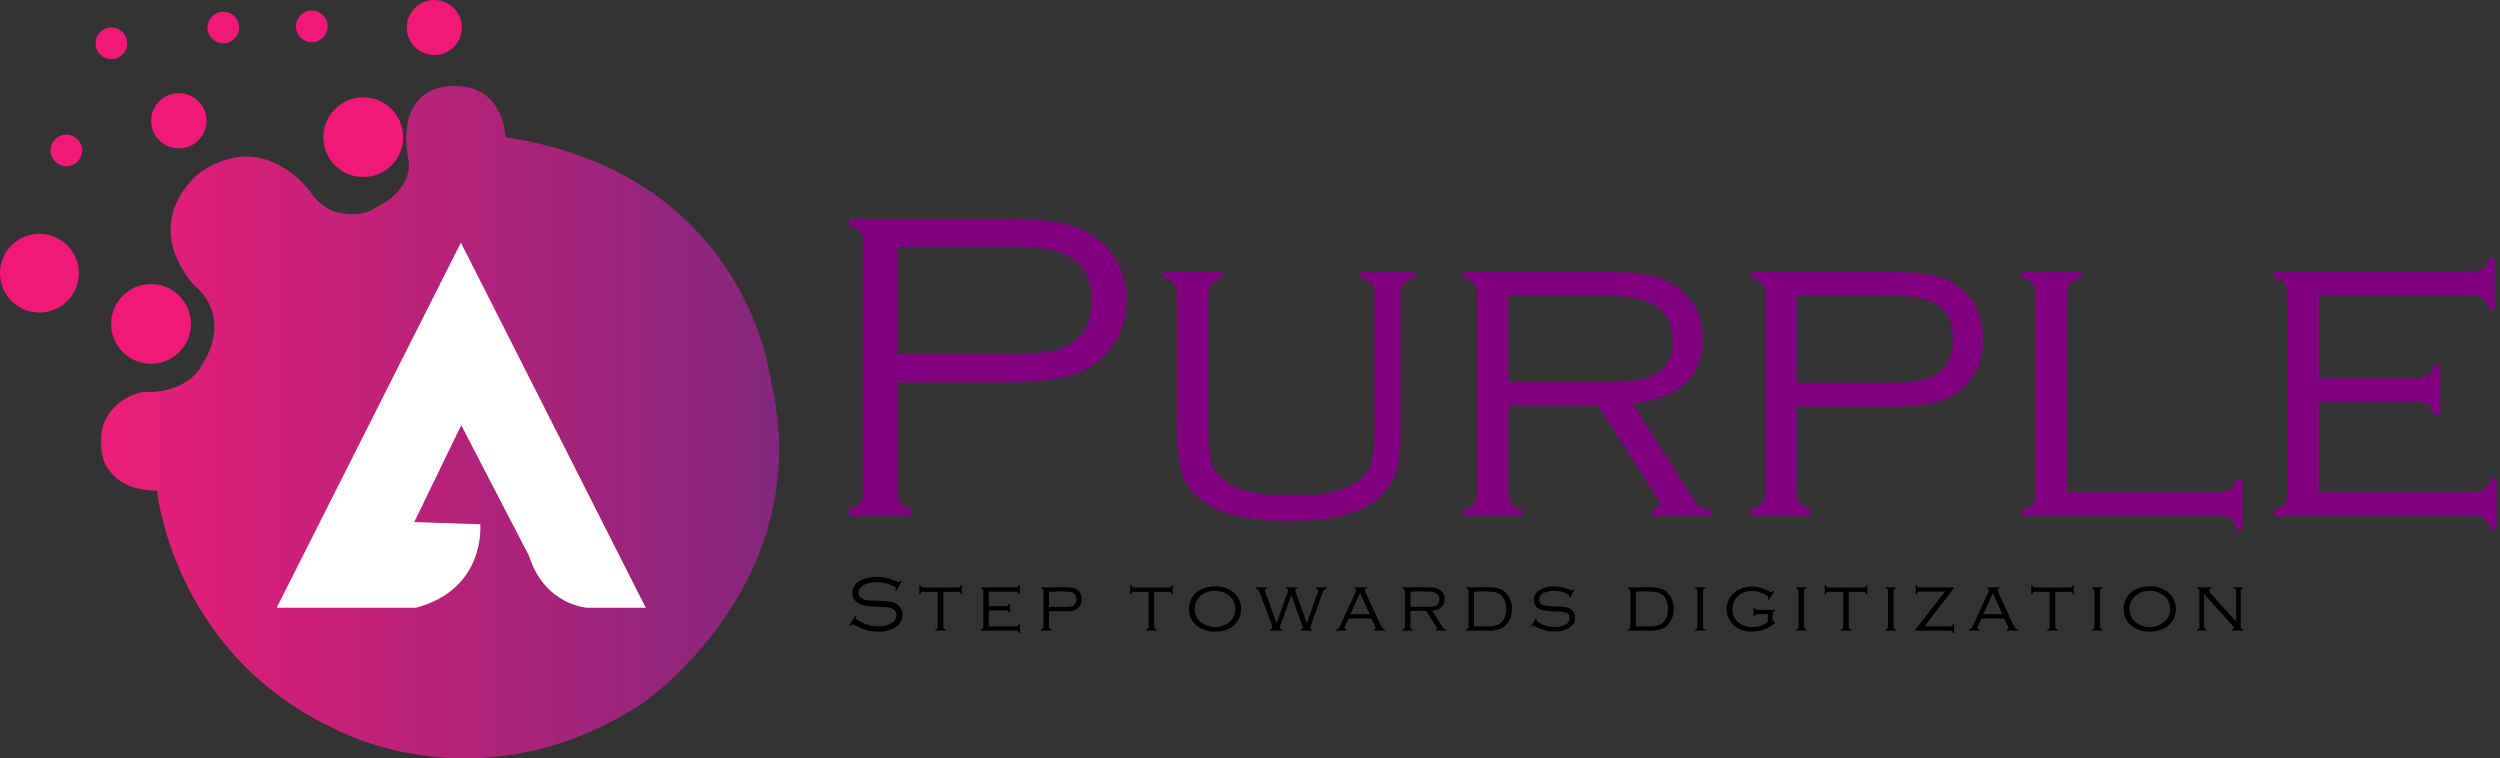 <svg xmlns="http://www.w3.org/2000/svg" xmlns:xlink="http://www.w3.org/1999/xlink" width="600" height="182" viewBox="0 0 600 182">
  <rect x="0" y="0" width="600" height="182" fill="#333333" stroke="none"/>
  <defs>
    <linearGradient id="linear-gradient" y1="0.5" x2="1" y2="0.5" gradientUnits="objectBoundingBox">
      <stop offset="0" stop-color="#ec1e77"/>
      <stop offset="0.142" stop-color="#dc1f78"/>
      <stop offset="1" stop-color="#7d277d"/>
    </linearGradient>
  </defs>
  <g id="apurple-logo-purple_20_4_" data-name="apurple-logo-purple%20(4)" transform="translate(-3 -28.336)">
    <path id="Path_367475" data-name="Path 367475" d="M54.693,158.03s3.8,39.226,42.782,57.258c0,0,34.542,19.3,73.521-6.01,0,0,42.465-28.787,31.056-77.5,0,0-5.387-49.666-63.7-58.523,0,0-.238-12.733-12.755-12.258,0,0-14.1-.791-10.458,18.269,0,0,1.109,6.564-8.16,10.993,0,0-3.011,2.689-9.9.791a12.129,12.129,0,0,1-5.15-4.112s-10.854-16.054-26.778-5.3c0,0-13.548,9.886-3.407,24.754a15.526,15.526,0,0,0,2.535,3.005s9.19,7.276.4,19.771c0,0-3.565,5.615-13.072,5.22a12.523,12.523,0,0,0-9.982,8.383s-1.426,7.118,1.664,10.439C43.285,153.206,46.216,158.267,54.693,158.03Z" transform="translate(-14.023 -11.991)" fill="url(#linear-gradient)"/>
    <ellipse id="Ellipse_3967" data-name="Ellipse 3967" cx="9.586" cy="9.569" rx="9.586" ry="9.569" transform="translate(80.602 51.69)" fill="#f11878"/>
    <ellipse id="Ellipse_3968" data-name="Ellipse 3968" cx="9.586" cy="9.569" rx="9.586" ry="9.569" transform="translate(29.658 96.507)" fill="#f11878"/>
    <ellipse id="Ellipse_3969" data-name="Ellipse 3969" cx="9.466" cy="9.45" rx="9.466" ry="9.45" transform="translate(3 84.447)" fill="#f11878"/>
    <ellipse id="Ellipse_3970" data-name="Ellipse 3970" cx="6.639" cy="6.627" rx="6.639" ry="6.627" transform="translate(39.278 50.692)" fill="#f11878"/>
    <ellipse id="Ellipse_3971" data-name="Ellipse 3971" cx="6.614" cy="6.603" rx="6.614" ry="6.603" transform="translate(100.625 28.336)" fill="#f11878"/>
    <ellipse id="Ellipse_3972" data-name="Ellipse 3972" cx="3.8" cy="3.794" rx="3.8" ry="3.794" transform="translate(74.027 30.869)" fill="#f11878"/>
    <ellipse id="Ellipse_3973" data-name="Ellipse 3973" cx="3.8" cy="3.794" rx="3.8" ry="3.794" transform="translate(52.795 31.145)" fill="#f11878"/>
    <ellipse id="Ellipse_3974" data-name="Ellipse 3974" cx="3.8" cy="3.794" rx="3.8" ry="3.794" transform="translate(25.937 34.939)" fill="#f11878"/>
    <ellipse id="Ellipse_3975" data-name="Ellipse 3975" cx="3.8" cy="3.794" rx="3.8" ry="3.794" transform="translate(15.125 60.641)" fill="#f11878"/>
    <path id="Path_367476" data-name="Path 367476" d="M107.775,208l44.208-87.626L196.349,208h-14.1s-10.176-.614-13.909-12.433l-16.276-31.38-11.277,23.251,15.845.527s1.479,15.5-15.422,20.035Z" transform="translate(-38.368 -33.808)" fill="#fff"/>
    <g id="Group_71103" data-name="Group 71103" transform="translate(206.764 80.863)">
      <g id="Group_71102" data-name="Group 71102">
        <path id="Path_367477" data-name="Path 367477" d="M336.162,150.569v26.575a3.6,3.6,0,0,0,.739,2.454,5.413,5.413,0,0,0,2.64,1.358v1.67H324.495v-1.671a5.419,5.419,0,0,0,2.64-1.358,3.6,3.6,0,0,0,.739-2.454V116.789a3.515,3.515,0,0,0-.739-2.4,5.438,5.438,0,0,0-2.64-1.358v-1.671H362.4a71,71,0,0,1,12.407.835,22.561,22.561,0,0,1,7.919,3.028,16.637,16.637,0,0,1,5.86,6,18.812,18.812,0,0,1,2.481,9.607,18.443,18.443,0,0,1-13.383,18.143q-5.359,1.593-15.284,1.592Zm0-6.787h27.03a61.955,61.955,0,0,0,8.949-.469,15.017,15.017,0,0,0,5.253-1.828q5.385-3.133,5.385-10.494,0-7.413-5.385-10.546a15.018,15.018,0,0,0-5.227-1.827,61.768,61.768,0,0,0-8.975-.47h-27.03v25.634Z" transform="translate(-324.495 -111.359)" fill="purple"/>
        <path id="Path_367478" data-name="Path 367478" d="M454.286,137.478V167.5a44.3,44.3,0,0,0,.686,9.581,7.98,7.98,0,0,0,3.009,4.412q4.752,3.759,16.261,3.759,12.721,0,17.21-4.595a8.572,8.572,0,0,0,2.164-4.255,50.413,50.413,0,0,0,.529-8.9v-30.02a5.206,5.206,0,0,0-.687-3.055,4.834,4.834,0,0,0-2.692-1.436v-1.41h13.04v1.41a4.924,4.924,0,0,0-2.692,1.41,5.179,5.179,0,0,0-.686,3.081v31.533q0,8.041-1.373,11.329a15.233,15.233,0,0,1-8.5,8.3q-6.178,2.664-17,2.663-15.521,0-21.751-5.69a13.468,13.468,0,0,1-4.039-6.109,39.113,39.113,0,0,1-1.029-10.494V137.478a5.188,5.188,0,0,0-.686-3.081,4.929,4.929,0,0,0-2.692-1.41v-1.41h14.307v1.41a4.825,4.825,0,0,0-2.692,1.436A5.2,5.2,0,0,0,454.286,137.478Z" transform="translate(-368.022 -118.786)" fill="purple"/>
        <path id="Path_367479" data-name="Path 367479" d="M567.9,163.581v20.571a5.2,5.2,0,0,0,.686,3.054,4.814,4.814,0,0,0,2.692,1.436v1.41H556.973v-1.41a4.719,4.719,0,0,0,2.719-1.436,5.367,5.367,0,0,0,.66-3.054V137.477a5.183,5.183,0,0,0-.686-3.081,4.929,4.929,0,0,0-2.692-1.41v-1.41h35.108a46.518,46.518,0,0,1,9.74.835,17.94,17.94,0,0,1,6.573,2.819q6.122,4.282,6.124,12.53,0,6.735-4.276,10.625t-12.565,4.673l14.835,23.285a4.869,4.869,0,0,0,1.557,1.623,8.322,8.322,0,0,0,2.719.673v1.411H602.154v-1.41q2.059-.417,2.06-1.305A6.561,6.561,0,0,0,603,184.83l-13.6-21.249H567.9Zm0-5.69h22.49a62.217,62.217,0,0,0,8.156-.392,13.546,13.546,0,0,0,4.62-1.436q4.17-2.3,4.17-7.988,0-5.482-3.907-8.249-3.591-2.558-12.2-2.558H567.9Z" transform="translate(-409.628 -118.785)" fill="purple"/>
        <path id="Path_367480" data-name="Path 367480" d="M677.1,163.79v20.832a3.6,3.6,0,0,0,.713,2.4,5.133,5.133,0,0,0,2.507,1.358v1.67H666.174v-1.671a5.416,5.416,0,0,0,2.64-1.358,3.513,3.513,0,0,0,.739-2.4V136.642a3.066,3.066,0,0,0-.765-2.271,5.767,5.767,0,0,0-2.614-1.227v-1.567h32.732a63.3,63.3,0,0,1,9.9.574,17.293,17.293,0,0,1,6.045,2.193,13.1,13.1,0,0,1,5.069,5.456,16.978,16.978,0,0,1,1.848,7.909,16.7,16.7,0,0,1-1.822,7.832,13.163,13.163,0,0,1-5.147,5.43,17.177,17.177,0,0,1-6.071,2.245,62.226,62.226,0,0,1-9.82.574H677.1Zm0-5.69h20.8a56.391,56.391,0,0,0,8.341-.443,11.691,11.691,0,0,0,4.593-1.7q3.7-2.4,3.7-8.3,0-5.795-3.7-8.249a11.688,11.688,0,0,0-4.567-1.7,56.386,56.386,0,0,0-8.367-.444H677.1V158.1Z" transform="translate(-449.617 -118.786)" fill="purple"/>
        <path id="Path_367481" data-name="Path 367481" d="M779.473,184.361h36.058a5.541,5.541,0,0,0,3.141-.669,4.7,4.7,0,0,0,1.452-2.673h1.425v12.373h-1.425a4.742,4.742,0,0,0-1.452-2.663,5.473,5.473,0,0,0-3.141-.678H768.545v-1.41a4.815,4.815,0,0,0,2.692-1.436,5.2,5.2,0,0,0,.686-3.054V137.477a5.183,5.183,0,0,0-.686-3.081,4.929,4.929,0,0,0-2.692-1.41v-1.41h14.307v1.41a4.929,4.929,0,0,0-2.692,1.41,5.183,5.183,0,0,0-.686,3.081v46.884Z" transform="translate(-487.105 -118.785)" fill="purple"/>
        <path id="Path_367482" data-name="Path 367482" d="M874.93,160.754v21.667h36.534a5.541,5.541,0,0,0,3.141-.669,4.492,4.492,0,0,0,1.4-2.673h1.478v12.373H916a4.615,4.615,0,0,0-1.373-2.663,5.334,5.334,0,0,0-3.115-.678H864V186.7a4.719,4.719,0,0,0,2.719-1.436,5.367,5.367,0,0,0,.66-3.054V135.537a5.182,5.182,0,0,0-.687-3.081,4.928,4.928,0,0,0-2.692-1.41v-1.41h47.145a5.329,5.329,0,0,0,3.115-.679,4.842,4.842,0,0,0,1.426-2.662h1.425v12.373h-1.425A4.806,4.806,0,0,0,914.261,136a5.4,5.4,0,0,0-3.115-.668H874.93v19.735H898a5.331,5.331,0,0,0,3.115-.679,4.842,4.842,0,0,0,1.425-2.662h1.425V164.1h-1.425a4.711,4.711,0,0,0-1.452-2.674,5.42,5.42,0,0,0-3.089-.668Z" transform="translate(-522.061 -116.846)" fill="purple"/>
      </g>
    </g>
    <g id="Group_71104" data-name="Group 71104" transform="translate(206.894 166.805)">
      <path id="Path_367483" data-name="Path 367483" d="M337.225,248.205,335.9,250.6l-.26-.139a2.234,2.234,0,0,0,.158-.519q0-.278-.687-.6a9.237,9.237,0,0,0-3.955-.871,6.593,6.593,0,0,0-2.99.638,2.661,2.661,0,0,0-.97.814,1.783,1.783,0,0,0-.357,1.055,1.532,1.532,0,0,0,.278.874,1.717,1.717,0,0,0,.733.616,4.061,4.061,0,0,0,1.184.319q.683.088,2.223.134a30.364,30.364,0,0,1,3.054.2,4.394,4.394,0,0,1,1.514.468,2.875,2.875,0,0,1,1.578,2.678,3.384,3.384,0,0,1-1.43,2.808,7,7,0,0,1-4.373,1.224,10.787,10.787,0,0,1-2.8-.325,14.649,14.649,0,0,1-2.86-1.2,2.458,2.458,0,0,0-.548-.213q-.139,0-.436.333l-.251-.158,1.392-2.326.26.148a1.517,1.517,0,0,0-.176.5q0,.3,1.188.917a9.372,9.372,0,0,0,2.057.8,8.894,8.894,0,0,0,2.149.245,5.39,5.39,0,0,0,3.565-1.029,2.076,2.076,0,0,0,.807-1.631,1.746,1.746,0,0,0-1.384-1.715,3.71,3.71,0,0,0-.924-.2q-.478-.041-2.716-.125a17.467,17.467,0,0,1-2.5-.241,5.331,5.331,0,0,1-1.611-.574,2.741,2.741,0,0,1-1.044-1.038,2.861,2.861,0,0,1-.385-1.455,3.087,3.087,0,0,1,1-2.307,5.128,5.128,0,0,1,2.052-1.107,9.707,9.707,0,0,1,2.869-.4,10.506,10.506,0,0,1,2.363.252,13.685,13.685,0,0,1,2.465.868,1.5,1.5,0,0,0,.381.131q.167,0,.455-.373Z" transform="translate(-324.7 -247.196)"/>
      <path id="Path_367484" data-name="Path 367484" d="M356.875,251.891v8.267a.959.959,0,0,0,.116.542.83.83,0,0,0,.478.254v.251h-2.516v-.251a.846.846,0,0,0,.473-.254.93.93,0,0,0,.12-.542v-8.267h-3.389a.942.942,0,0,0-.548.119.855.855,0,0,0-.251.475h-.251v-2.2h.251a.859.859,0,0,0,.251.473.932.932,0,0,0,.548.12h8.105a.931.931,0,0,0,.548-.12.863.863,0,0,0,.251-.473h.251v2.2h-.251a.837.837,0,0,0-.255-.475.946.946,0,0,0-.543-.119Z" transform="translate(-334.371 -248.332)"/>
      <path id="Path_367485" data-name="Path 367485" d="M376.335,256.317v3.846h6.425a.968.968,0,0,0,.553-.119.8.8,0,0,0,.246-.475h.26v2.2h-.26a.823.823,0,0,0-.242-.473.93.93,0,0,0-.548-.12h-8.356v-.251a.828.828,0,0,0,.478-.254.961.961,0,0,0,.116-.542v-8.286a.927.927,0,0,0-.12-.547.865.865,0,0,0-.473-.251v-.251H382.7a.931.931,0,0,0,.548-.12.863.863,0,0,0,.251-.473h.251v2.2H383.5a.852.852,0,0,0-.251-.475.943.943,0,0,0-.548-.119h-6.369v3.5h4.057a.931.931,0,0,0,.548-.12.863.863,0,0,0,.251-.473h.251v2.2h-.251a.837.837,0,0,0-.255-.474.946.946,0,0,0-.543-.119Z" transform="translate(-342.905 -248.299)"/>
      <path id="Path_367486" data-name="Path 367486" d="M399.111,256.856v3.7a.642.642,0,0,0,.125.426.907.907,0,0,0,.441.241v.3h-2.488v-.3a.95.95,0,0,0,.464-.241.63.63,0,0,0,.13-.426v-8.517a.549.549,0,0,0-.134-.4,1,1,0,0,0-.46-.218v-.278h5.756a11.071,11.071,0,0,1,1.741.1,3.019,3.019,0,0,1,1.063.389,2.318,2.318,0,0,1,.891.969,3.033,3.033,0,0,1,.325,1.4,2.984,2.984,0,0,1-.32,1.39,2.329,2.329,0,0,1-.905.964,3,3,0,0,1-1.068.4,10.811,10.811,0,0,1-1.727.1Zm0-1.01h3.658a9.835,9.835,0,0,0,1.467-.078,2.038,2.038,0,0,0,.807-.3,1.985,1.985,0,0,0,0-2.938,2.048,2.048,0,0,0-.8-.3,9.808,9.808,0,0,0-1.472-.079H399.11v3.7h0Z" transform="translate(-351.245 -248.644)"/>
      <path id="Path_367487" data-name="Path 367487" d="M436.713,251.891v8.267a.959.959,0,0,0,.116.542.83.83,0,0,0,.478.254v.251h-2.516v-.251a.846.846,0,0,0,.474-.254.93.93,0,0,0,.12-.542v-8.267H432a.942.942,0,0,0-.548.119.855.855,0,0,0-.251.475h-.251v-2.2h.251a.859.859,0,0,0,.251.473.932.932,0,0,0,.548.12H440.1a.931.931,0,0,0,.548-.12.863.863,0,0,0,.251-.473h.251v2.2H440.9a.837.837,0,0,0-.255-.475.946.946,0,0,0-.543-.119Z" transform="translate(-363.607 -248.332)"/>
      <path id="Path_367488" data-name="Path 367488" d="M459.46,250.786a6.672,6.672,0,0,1,4.475,1.446,5.277,5.277,0,0,1,.919,6.914q-1.681,2.466-5.375,2.465a6.641,6.641,0,0,1-4.456-1.446,4.967,4.967,0,0,1-1.81-3.967,5.145,5.145,0,0,1,.882-2.947,5.326,5.326,0,0,1,2.628-2.011A8.071,8.071,0,0,1,459.46,250.786Zm0,1.075a4.919,4.919,0,0,0-3.649,1.39,4.2,4.2,0,0,0,0,5.894,5.532,5.532,0,0,0,7.334,0,3.939,3.939,0,0,0,1.207-2.891,4.014,4.014,0,0,0-1.207-3A5.089,5.089,0,0,0,459.46,251.861Z" transform="translate(-371.761 -248.515)"/>
      <path id="Path_367489" data-name="Path 367489" d="M487.059,253l-2.543,7.074a2.836,2.836,0,0,0-.186.658q0,.4.539.538v.251h-2.895v-.251q.511-.083.511-.482a2.3,2.3,0,0,0-.167-.714l-2.853-7.674a2.2,2.2,0,0,0-.357-.7,1.273,1.273,0,0,0-.572-.306v-.251h2.725v.251q-.53.13-.529.5a2.023,2.023,0,0,0,.139.51l2.654,7.327,2.6-7.327a1.808,1.808,0,0,0,.13-.5q0-.371-.5-.51v-.251h2.8v.251q-.538.139-.539.491a1.653,1.653,0,0,0,.12.519l2.66,7.327,2.581-7.327a1.373,1.373,0,0,0,.093-.454q0-.426-.585-.556v-.251h2.688v.251a1.259,1.259,0,0,0-.618.311,1.919,1.919,0,0,0-.395.7l-2.788,7.822a1.707,1.707,0,0,0-.13.538q0,.463.52.51v.251H489.3v-.251q.492-.084.492-.491a2.431,2.431,0,0,0-.177-.7Z" transform="translate(-381.034 -248.644)"/>
      <path id="Path_367490" data-name="Path 367490" d="M517.382,258.6h-5.456l-.783,1.742a1.33,1.33,0,0,0-.148.482q0,.315.484.445v.251h-2.562v-.251a.994.994,0,0,0,.581-.292,3.525,3.525,0,0,0,.5-.867l3.445-7.47a2.57,2.57,0,0,0,.288-.853q0-.325-.464-.4v-.251h3.017v.251q-.464.1-.464.4a4,4,0,0,0,.371.991l3.305,7.183a4.345,4.345,0,0,0,.576.983,1,1,0,0,0,.613.325v.251h-2.706v-.251q.434-.093.434-.315a2.473,2.473,0,0,0-.223-.612Zm-.435-1.01-2.27-5.089-2.3,5.089Z" transform="translate(-392.159 -248.644)"/>
      <path id="Path_367491" data-name="Path 367491" d="M535.97,256.818v3.651a.929.929,0,0,0,.12.542.846.846,0,0,0,.473.254v.251h-2.516v-.251a.828.828,0,0,0,.478-.254.96.96,0,0,0,.117-.542v-8.286a.926.926,0,0,0-.12-.547.865.865,0,0,0-.473-.251v-.251h6.174a8.1,8.1,0,0,1,1.713.148,3.133,3.133,0,0,1,1.156.5,2.55,2.55,0,0,1,1.077,2.225,2.433,2.433,0,0,1-.752,1.886,3.71,3.71,0,0,1-2.209.829l2.609,4.133a.857.857,0,0,0,.274.288,1.46,1.46,0,0,0,.479.119v.251h-2.574v-.251q.362-.074.362-.232a1.163,1.163,0,0,0-.214-.445l-2.391-3.772h-3.78Zm0-1.01h3.955a10.887,10.887,0,0,0,1.434-.069,2.368,2.368,0,0,0,.813-.255,1.485,1.485,0,0,0,.733-1.418,1.682,1.682,0,0,0-.687-1.464,3.8,3.8,0,0,0-2.145-.454h-4.1v3.66Z" transform="translate(-401.363 -248.643)"/>
      <path id="Path_367492" data-name="Path 367492" d="M558.737,260.471v-8.286a.957.957,0,0,0-.117-.542.828.828,0,0,0-.478-.255v-.251H563.4a7.643,7.643,0,0,1,3.138.491,4.377,4.377,0,0,1,2.005,2.057,5.75,5.75,0,0,1,.631,2.641,5.68,5.68,0,0,1-.835,3.012,4.079,4.079,0,0,1-1.834,1.687,7.878,7.878,0,0,1-3.106.491h-5.255v-.251a.828.828,0,0,0,.478-.254A.96.96,0,0,0,558.737,260.471Zm1.327.037h3.259a5.556,5.556,0,0,0,2.7-.5,3.3,3.3,0,0,0,1.411-1.724,5.39,5.39,0,0,0,.344-1.956,4.519,4.519,0,0,0-.975-3.04,2.94,2.94,0,0,0-1.333-.881,7.152,7.152,0,0,0-2.149-.259h-3.259v8.36Z" transform="translate(-410.186 -248.644)"/>
      <path id="Path_367493" data-name="Path 367493" d="M593.153,251.545l-1.021,2.02-.223-.111a2.591,2.591,0,0,0,.046-.371q0-.222-.6-.538a6.534,6.534,0,0,0-3.12-.686,5.291,5.291,0,0,0-2.507.547,1.706,1.706,0,0,0-1.031,1.548,1.331,1.331,0,0,0,.26.8,1.39,1.39,0,0,0,.7.5,4.1,4.1,0,0,0,.947.195q.511.047,2.191.111a15.946,15.946,0,0,1,2.121.176,3.9,3.9,0,0,1,1.23.417,2.186,2.186,0,0,1,.863.885,2.6,2.6,0,0,1,.316,1.265,2.684,2.684,0,0,1-1.179,2.289,6.314,6.314,0,0,1-3.751,1.01,9.041,9.041,0,0,1-2.419-.352,10.543,10.543,0,0,1-2.353-.964.488.488,0,0,0-.223-.092q-.139,0-.418.325l-.214-.139,1.179-1.974.223.13c-.018.074-.031.123-.037.148a.842.842,0,0,0-.046.241q0,.259.947.76a7.007,7.007,0,0,0,3.314.843,5.645,5.645,0,0,0,2.609-.538,2.122,2.122,0,0,0,.8-.7,1.621,1.621,0,0,0,.3-.922,1.34,1.34,0,0,0-.251-.8,1.36,1.36,0,0,0-.659-.5,4.159,4.159,0,0,0-.849-.185q-.47-.056-1.769-.1-1.532-.064-2.191-.152a5.9,5.9,0,0,1-1.244-.3,2.553,2.553,0,0,1-1.2-.871,2.408,2.408,0,0,1-.455-1.464,2.641,2.641,0,0,1,1.356-2.345,6.5,6.5,0,0,1,3.519-.871,9.618,9.618,0,0,1,3.918.871,1.843,1.843,0,0,0,.344.12q.148,0,.353-.343Z" transform="translate(-419.202 -248.514)"/>
      <path id="Path_367494" data-name="Path 367494" d="M620,260.471v-8.286a.956.956,0,0,0-.117-.542.828.828,0,0,0-.478-.255v-.251h5.255a7.642,7.642,0,0,1,3.138.491,4.379,4.379,0,0,1,2.006,2.057,5.75,5.75,0,0,1,.631,2.641,5.68,5.68,0,0,1-.835,3.012,4.079,4.079,0,0,1-1.834,1.687,7.877,7.877,0,0,1-3.106.491h-5.255v-.251a.828.828,0,0,0,.478-.254A.96.96,0,0,0,620,260.471Zm1.328.037h3.259a5.556,5.556,0,0,0,2.7-.5,3.3,3.3,0,0,0,1.411-1.724,5.392,5.392,0,0,0,.344-1.956,4.516,4.516,0,0,0-.975-3.04,2.94,2.94,0,0,0-1.333-.881,7.152,7.152,0,0,0-2.149-.259h-3.259v8.36Z" transform="translate(-432.622 -248.644)"/>
      <path id="Path_367495" data-name="Path 367495" d="M645.417,260.47v-8.286a.926.926,0,0,0-.12-.547.865.865,0,0,0-.473-.251v-.251h2.516v.251a.861.861,0,0,0-.473.251.928.928,0,0,0-.12.547v8.286a.929.929,0,0,0,.12.542.847.847,0,0,0,.473.254v.251h-2.516v-.251a.846.846,0,0,0,.473-.254A.93.93,0,0,0,645.417,260.47Z" transform="translate(-441.928 -248.644)"/>
      <path id="Path_367496" data-name="Path 367496" d="M668.236,252l-1.277,2.039-.213-.13a1.985,1.985,0,0,0,.093-.435q0-.241-.882-.751a6.077,6.077,0,0,0-3.034-.806,4.8,4.8,0,0,0-3.266,1.131,4.077,4.077,0,0,0-1.448,3.234,3.95,3.95,0,0,0,1.328,3.077,4.921,4.921,0,0,0,3.454,1.2,6.538,6.538,0,0,0,2.052-.32,4.967,4.967,0,0,0,1.652-.885v-1.909h-2.339a.956.956,0,0,0-.553.12.806.806,0,0,0-.246.473H663.3v-2.2h.251a.8.8,0,0,0,.246.475.962.962,0,0,0,.551.119h4.1v.251a.8.8,0,0,0-.475.246.961.961,0,0,0-.119.551v1.075a.963.963,0,0,0,.119.552.8.8,0,0,0,.475.245v.213a8.362,8.362,0,0,1-5.612,2.067,6.218,6.218,0,0,1-4.137-1.353,5.255,5.255,0,0,1-1.355-1.761,5.158,5.158,0,0,1-.529-2.271,5.081,5.081,0,0,1,1.058-3.142,5.488,5.488,0,0,1,2.516-1.826,7.125,7.125,0,0,1,2.507-.435,7.485,7.485,0,0,1,2.1.278,12.308,12.308,0,0,1,2.279.991.808.808,0,0,0,.306.111q.111,0,.436-.371Z" transform="translate(-446.32 -248.537)"/>
      <path id="Path_367497" data-name="Path 367497" d="M683.7,260.47v-8.286a.926.926,0,0,0-.12-.547.865.865,0,0,0-.473-.251v-.251h2.516v.251a.861.861,0,0,0-.473.251.928.928,0,0,0-.12.547v8.286a.929.929,0,0,0,.12.542.847.847,0,0,0,.473.254v.251h-2.516v-.251a.846.846,0,0,0,.473-.254A.93.93,0,0,0,683.7,260.47Z" transform="translate(-455.948 -248.644)"/>
      <path id="Path_367498" data-name="Path 367498" d="M699.739,251.891v8.267a.959.959,0,0,0,.116.542.83.83,0,0,0,.479.254v.251h-2.516v-.251a.846.846,0,0,0,.474-.254.931.931,0,0,0,.12-.542v-8.267h-3.389a.942.942,0,0,0-.548.119.855.855,0,0,0-.251.475h-.251v-2.2h.251a.859.859,0,0,0,.251.473.932.932,0,0,0,.548.12h8.105a.931.931,0,0,0,.548-.12.863.863,0,0,0,.251-.473h.251v2.2h-.251a.841.841,0,0,0-.255-.475.947.947,0,0,0-.543-.119Z" transform="translate(-459.927 -248.332)"/>
      <path id="Path_367499" data-name="Path 367499" d="M717.564,260.47v-8.286a.926.926,0,0,0-.12-.547.865.865,0,0,0-.473-.251v-.251h2.516v.251a.861.861,0,0,0-.473.251.928.928,0,0,0-.12.547v8.286a.929.929,0,0,0,.12.542.847.847,0,0,0,.473.254v.251H716.97v-.251a.846.846,0,0,0,.473-.254A.93.93,0,0,0,717.564,260.47Z" transform="translate(-468.348 -248.644)"/>
      <path id="Path_367500" data-name="Path 367500" d="M737.54,250.793v.158l-7.057,9.212h6.027a.965.965,0,0,0,.552-.119.833.833,0,0,0,.255-.474h.251v2.2h-.251a.844.844,0,0,0-.255-.473.954.954,0,0,0-.552-.12h-8.263v-.2l7.121-9.166H729.4a.942.942,0,0,0-.548.119.856.856,0,0,0-.251.475h-.251v-2.2h.251a.859.859,0,0,0,.251.473.932.932,0,0,0,.548.12h8.142Z" transform="translate(-472.478 -248.299)"/>
      <path id="Path_367501" data-name="Path 367501" d="M757.014,258.6h-5.456l-.783,1.742a1.33,1.33,0,0,0-.148.482q0,.315.484.445v.251h-2.562v-.251a.989.989,0,0,0,.58-.292,3.5,3.5,0,0,0,.5-.867l3.445-7.47a2.57,2.57,0,0,0,.288-.853q0-.325-.464-.4v-.251h3.018v.251q-.464.1-.464.4a4,4,0,0,0,.371.991l3.305,7.183a4.343,4.343,0,0,0,.576.983,1,1,0,0,0,.613.325v.251h-2.706v-.251q.434-.093.434-.315a2.473,2.473,0,0,0-.223-.612Zm-.434-1.01-2.27-5.089-2.3,5.089Z" transform="translate(-479.912 -248.644)"/>
      <path id="Path_367502" data-name="Path 367502" d="M777.923,251.891v8.267a.96.96,0,0,0,.116.542.83.83,0,0,0,.479.254v.251H776v-.251a.846.846,0,0,0,.473-.254.93.93,0,0,0,.12-.542v-8.267h-3.389a.942.942,0,0,0-.548.119.855.855,0,0,0-.251.475h-.251v-2.2h.251a.859.859,0,0,0,.251.473.932.932,0,0,0,.548.12h8.105a.931.931,0,0,0,.548-.12.863.863,0,0,0,.251-.473h.251v2.2h-.251a.841.841,0,0,0-.255-.475.947.947,0,0,0-.543-.119Z" transform="translate(-488.558 -248.332)"/>
      <path id="Path_367503" data-name="Path 367503" d="M795.748,260.47v-8.286a.926.926,0,0,0-.12-.547.865.865,0,0,0-.473-.251v-.251h2.516v.251a.861.861,0,0,0-.473.251.928.928,0,0,0-.12.547v8.286a.929.929,0,0,0,.12.542.847.847,0,0,0,.473.254v.251h-2.516v-.251a.846.846,0,0,0,.473-.254A.93.93,0,0,0,795.748,260.47Z" transform="translate(-496.979 -248.644)"/>
      <path id="Path_367504" data-name="Path 367504" d="M813.4,250.786a6.672,6.672,0,0,1,4.475,1.446,5.277,5.277,0,0,1,.919,6.914q-1.681,2.466-5.375,2.465a6.641,6.641,0,0,1-4.456-1.446,4.967,4.967,0,0,1-1.81-3.967,5.145,5.145,0,0,1,.882-2.947,5.325,5.325,0,0,1,2.628-2.011A8.071,8.071,0,0,1,813.4,250.786Zm0,1.075a4.919,4.919,0,0,0-3.649,1.39,4.2,4.2,0,0,0,0,5.894,5.532,5.532,0,0,0,7.334,0,3.939,3.939,0,0,0,1.207-2.891,4.014,4.014,0,0,0-1.207-3A5.089,5.089,0,0,0,813.4,251.861Z" transform="translate(-501.372 -248.515)"/>
      <path id="Path_367505" data-name="Path 367505" d="M836.633,252.759v7.711a.959.959,0,0,0,.116.542.83.83,0,0,0,.479.254v.251h-2.293v-.251a.828.828,0,0,0,.478-.254.96.96,0,0,0,.117-.542v-8.286a.926.926,0,0,0-.12-.547.865.865,0,0,0-.473-.251v-.251h3.379v.251q-.483.158-.483.482a1.1,1.1,0,0,0,.353.667l6.137,6.858v-7.21a.926.926,0,0,0-.12-.547.865.865,0,0,0-.473-.251v-.251h2.293v.251a.862.862,0,0,0-.473.251.928.928,0,0,0-.12.547v8.286a.953.953,0,0,0,.117.542.822.822,0,0,0,.478.254v.251H843.3v-.251q.483-.121.483-.38,0-.195-.446-.7Z" transform="translate(-511.546 -248.644)"/>
    </g>
    <line id="Line_85" data-name="Line 85" x2="396.232" transform="translate(206.768 160.987)"/>
  </g>
</svg>
